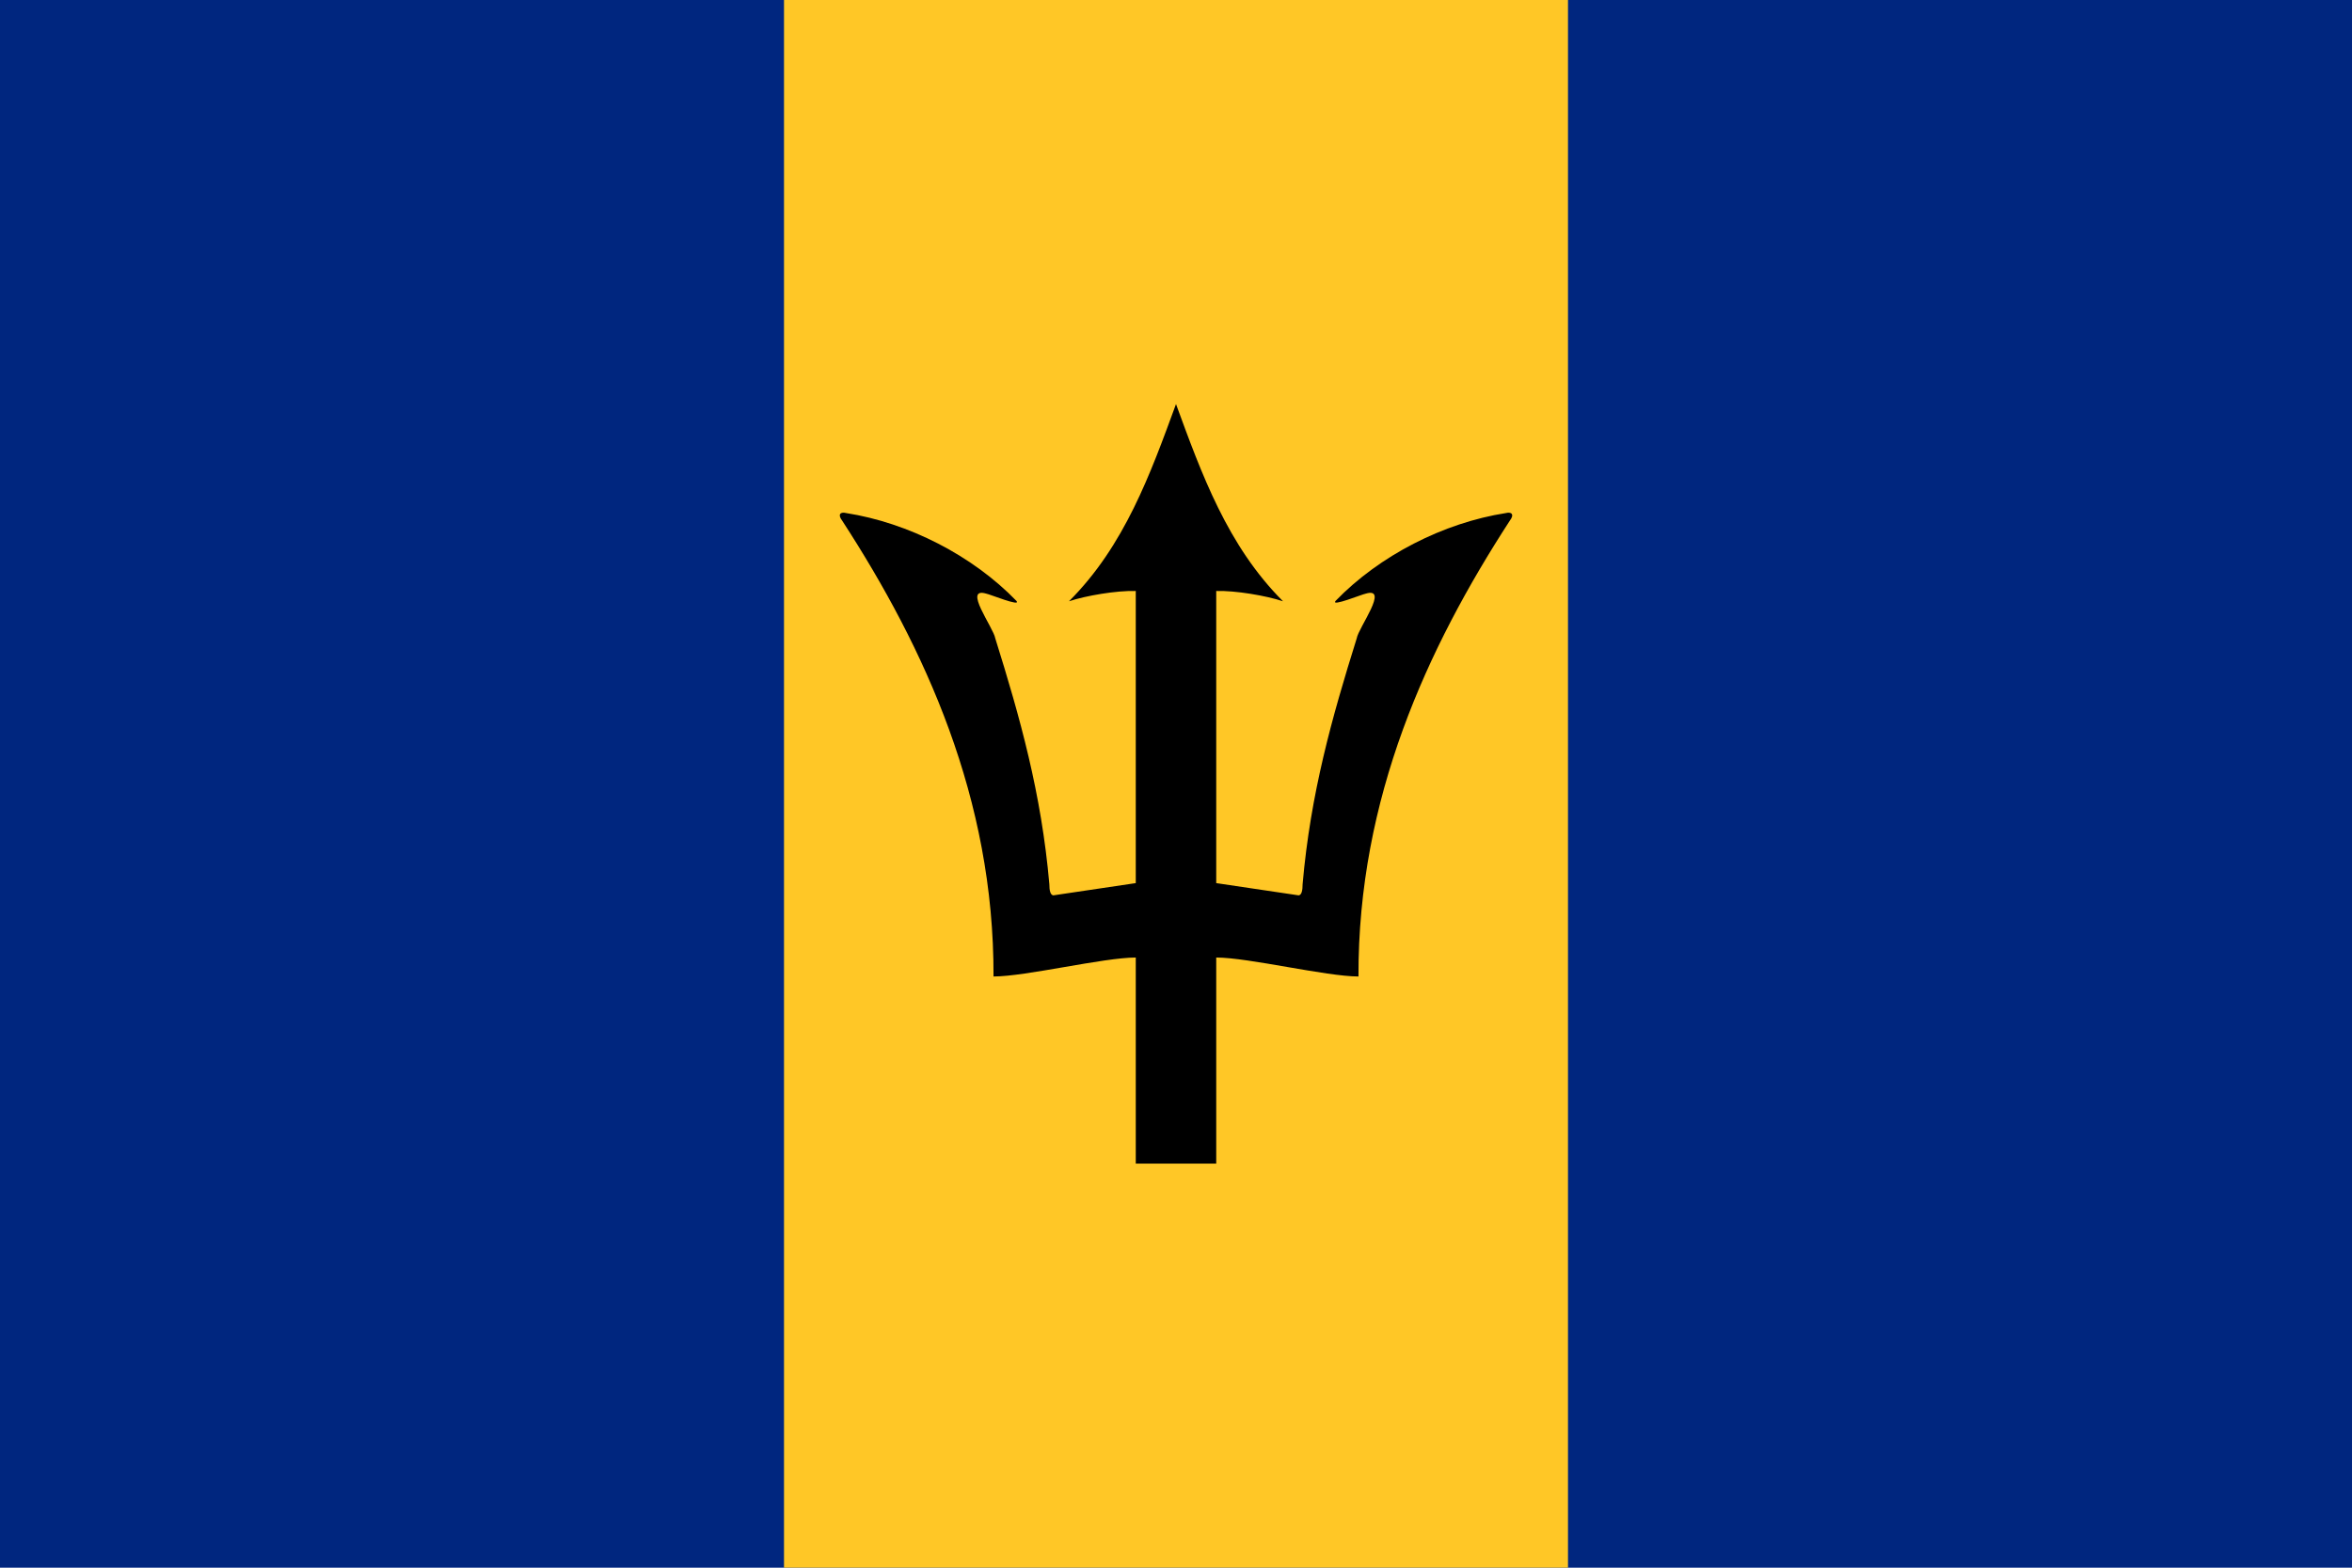 <?xml version="1.0" encoding="UTF-8" standalone="no"?>
<!-- Created with Inkscape (http://www.inkscape.org/) -->
<svg xmlns:dc="http://purl.org/dc/elements/1.1/" xmlns:cc="http://creativecommons.org/ns#" xmlns:rdf="http://www.w3.org/1999/02/22-rdf-syntax-ns#" xmlns:svg="http://www.w3.org/2000/svg" xmlns="http://www.w3.org/2000/svg" xmlns:sodipodi="http://sodipodi.sourceforge.net/DTD/sodipodi-0.dtd" xmlns:inkscape="http://www.inkscape.org/namespaces/inkscape" width="1500" height="1000" id="svg2385" sodipodi:version="0.32" inkscape:version="0.46" version="1.0" sodipodi:docname="Flag_of_Barbados.svg" inkscape:output_extension="org.inkscape.output.svg.inkscape">
  <defs id="defs2387"/>
  <sodipodi:namedview id="base" pagecolor="#ffffff" bordercolor="#666666" borderopacity="1.0" inkscape:pageopacity="0.0" inkscape:pageshadow="2" inkscape:zoom="0.3375" inkscape:cx="369.21522" inkscape:cy="432.43803" inkscape:document-units="px" inkscape:current-layer="layer1" showgrid="false" inkscape:showpageshadow="false" inkscape:window-width="1440" inkscape:window-height="881" inkscape:window-x="-4" inkscape:window-y="-4"/>
  <g inkscape:label="Livello 1" inkscape:groupmode="layer" id="layer1" transform="translate(955, 1409.07)">
    <rect height="1000" id="rect807" style="font-size: 12px; fill: rgb(0, 38, 127); fill-opacity: 1; fill-rule: evenodd; stroke-width: 1pt;" width="1500" x="-955" y="-1409.066"/>
    <rect height="1000" id="rect809" style="font-size: 12px; fill: rgb(255, 199, 38); fill-rule: evenodd; stroke-width: 1pt;" width="500" x="-455" y="-1409.066"/>
    <path style="fill: rgb(0, 0, 0); fill-opacity: 1; fill-rule: evenodd; stroke: none; stroke-width: 1pt; stroke-linecap: butt; stroke-linejoin: miter; stroke-opacity: 1;" d="M -205,-1151.312 C -221.254,-1106.987 -237.794,-1060.896 -273.25,-1025.531 C -262.248,-1029.168 -242.979,-1032.42 -230.656,-1032.094 L -230.656,-845.75 L -283.219,-837.938 C -285.126,-838.131 -285.775,-841.072 -285.781,-845.094 C -290.821,-902.919 -304.52,-951.59 -320.25,-1001.844 C -321.363,-1008.74 -341.285,-1034.975 -325.938,-1030.375 C -324.089,-1030.137 -303.48,-1021.736 -306.75,-1025.75 C -334.775,-1054.73 -375.673,-1075.602 -415.438,-1081.812 C -418.951,-1082.714 -421.011,-1080.949 -417.844,-1076.875 C -365.155,-995.662 -321.01,-899.865 -321.375,-786.188 C -300.846,-786.188 -251.186,-798.281 -230.656,-798.281 C -230.656,-798.281 -230.656,-666.812 -230.656,-666.812 L -179.344,-666.812 C -179.344,-666.812 -179.344,-798.281 -179.344,-798.281 C -158.814,-798.281 -109.155,-786.188 -88.625,-786.188 C -88.99,-899.865 -44.845,-995.662 7.844,-1076.875 C 11.011,-1080.949 8.951,-1082.714 5.437,-1081.812 C -34.328,-1075.602 -75.226,-1054.73 -103.25,-1025.75 C -106.52,-1021.736 -85.911,-1030.137 -84.063,-1030.375 C -68.716,-1034.975 -88.637,-1008.74 -89.75,-1001.844 C -105.48,-951.59 -119.211,-902.919 -124.25,-845.094 C -124.256,-841.072 -124.874,-838.131 -126.781,-837.938 L -179.344,-845.75 L -179.344,-1032.094 C -167.021,-1032.42 -147.752,-1029.168 -136.75,-1025.531 C -172.206,-1060.896 -188.747,-1106.987 -205,-1151.312 z" id="path806" sodipodi:nodetypes="cccccccccccccccccccccccccccc"/>
  </g>
</svg>